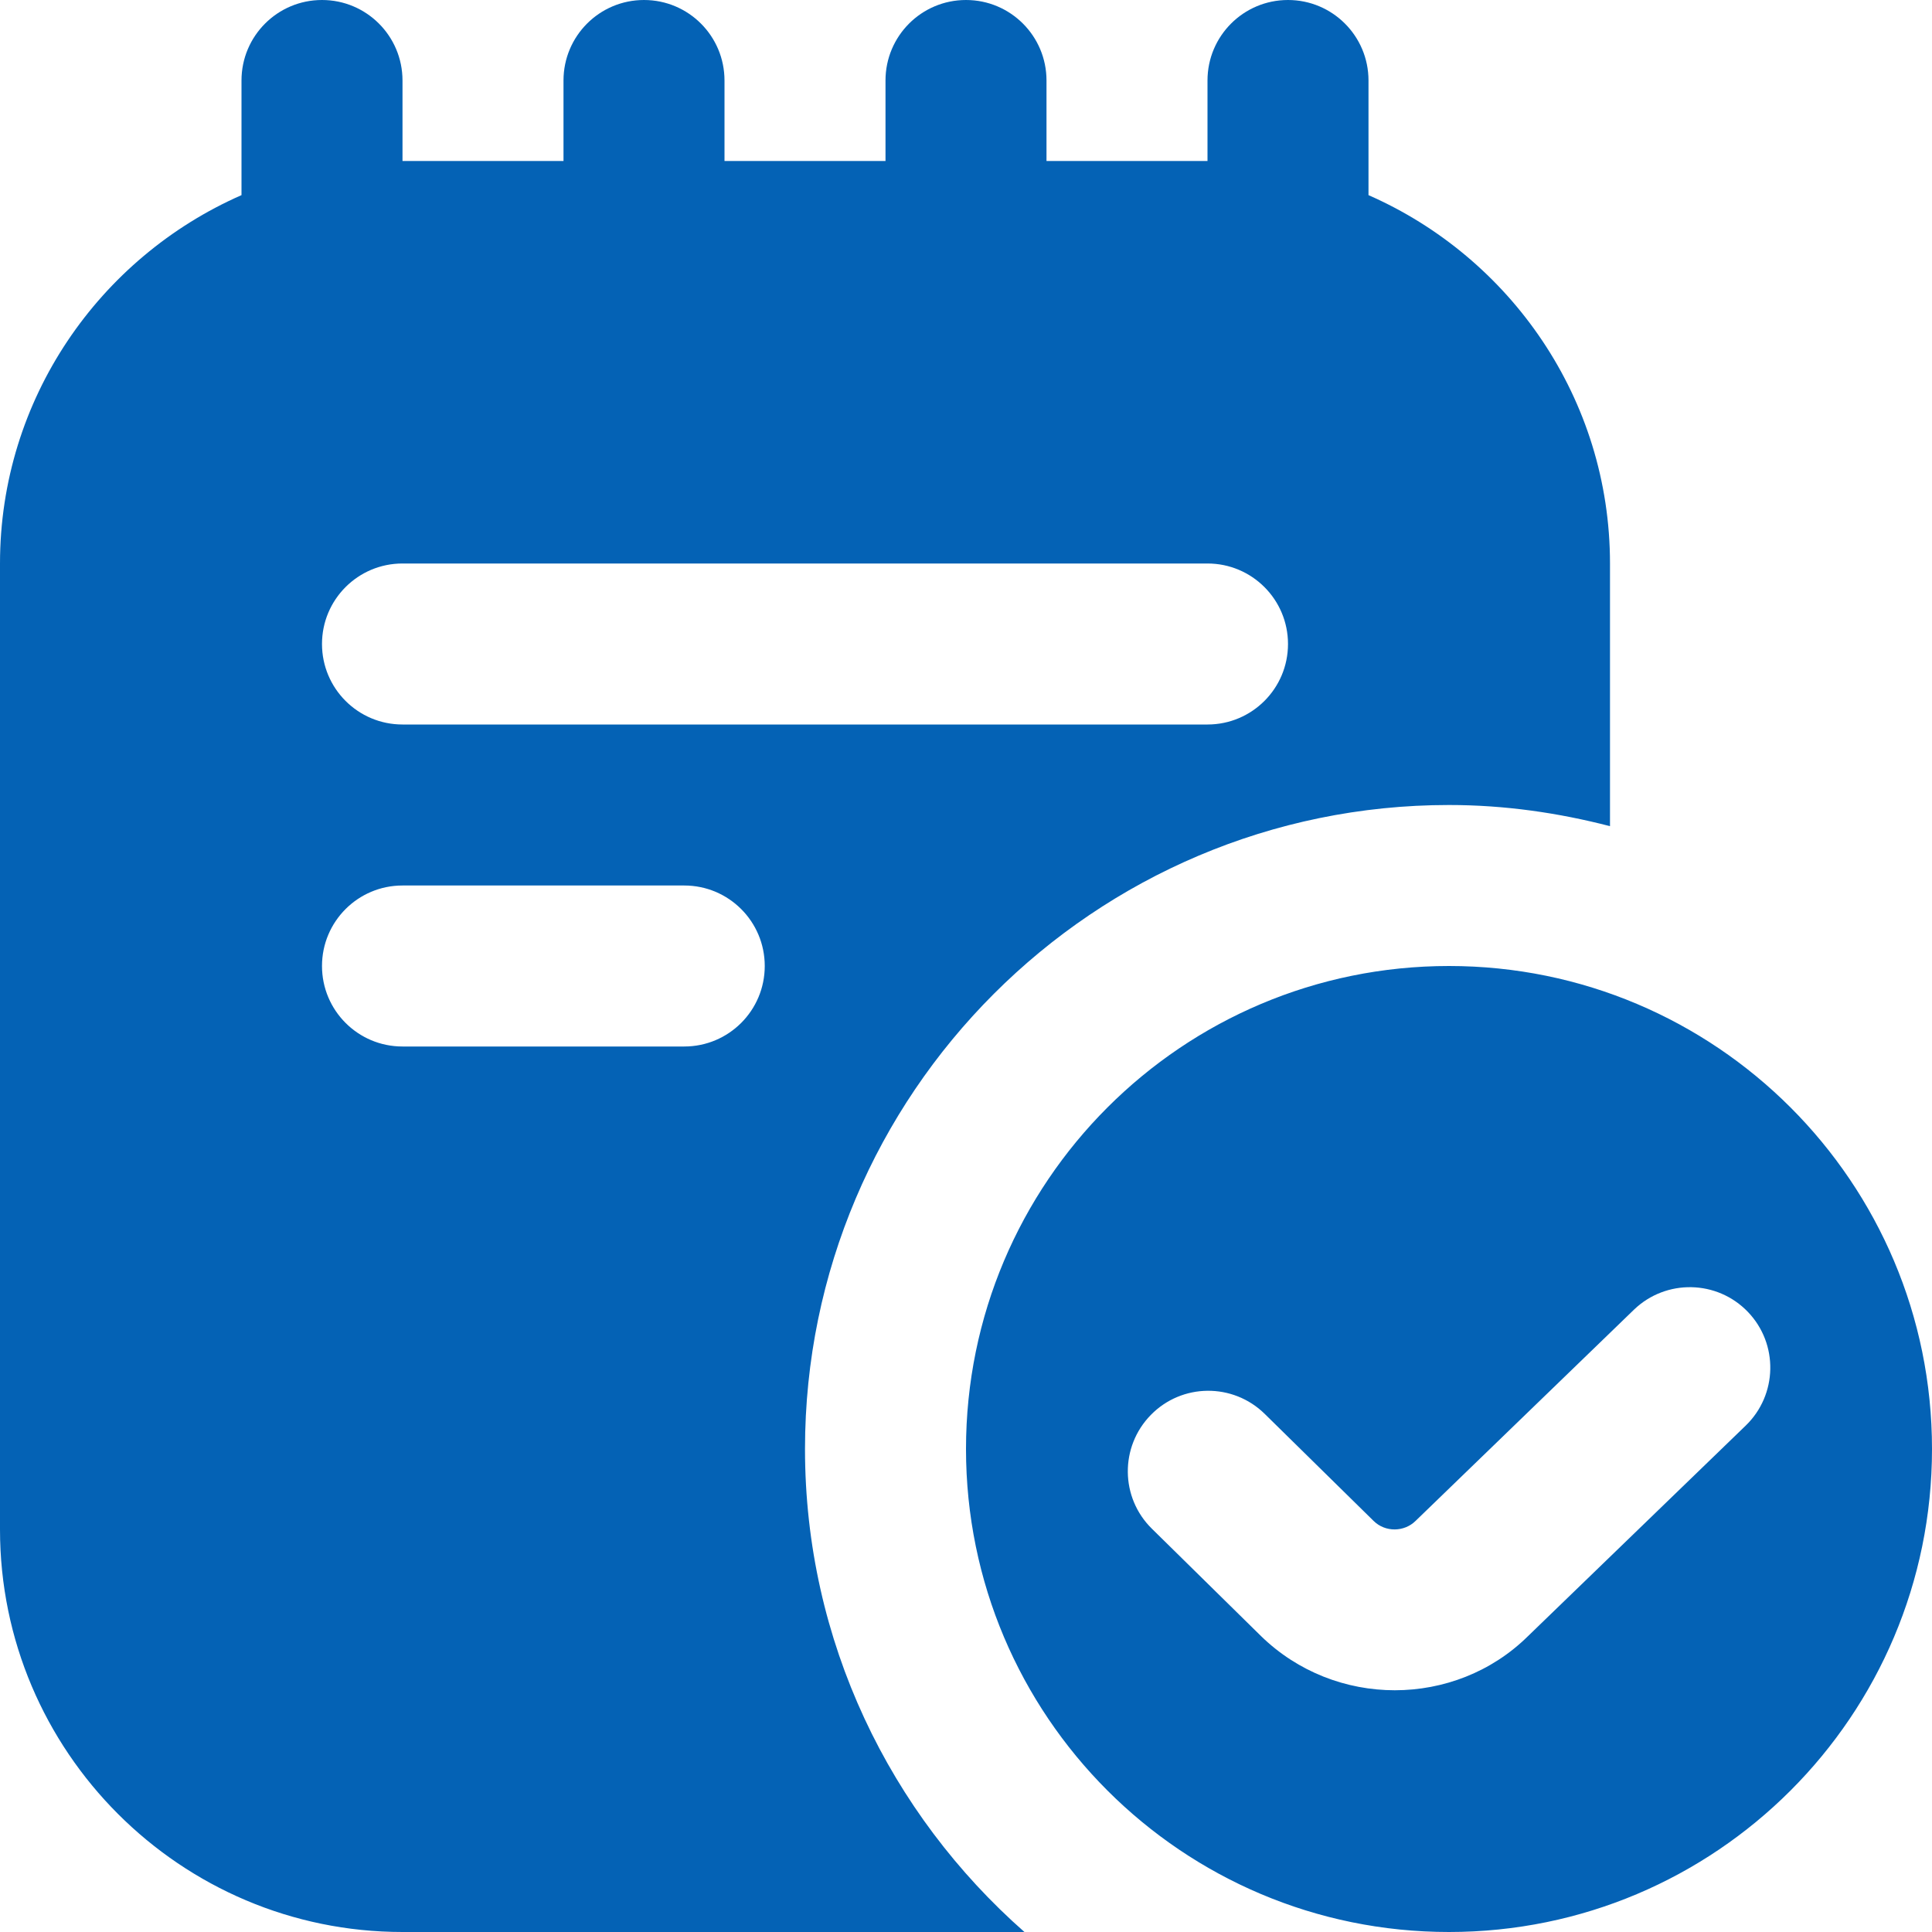 <?xml version="1.0" encoding="UTF-8"?>
<svg xmlns="http://www.w3.org/2000/svg" id="Layer_1" data-name="Layer 1" viewBox="0 0 24 24">
  <path fill="#0462b5ad" d="M18,12c-3.314,0-6,2.686-6,6s2.686,6,6,6,6-2.686,6-6-2.686-6-6-6Zm3.683,5.712l-2.703,2.614c-.452,.446-1.052,.671-1.653,.671s-1.203-.225-1.663-.674l-1.354-1.332c-.395-.387-.4-1.02-.014-1.414,.386-.395,1.019-.401,1.414-.014l1.354,1.331c.144,.142,.38,.139,.522-.002l2.713-2.624c.397-.381,1.031-.37,1.414,.029,.382,.398,.369,1.031-.029,1.414Zm-11.683,.288c0-4.411,3.589-8,8-8,.692,0,1.359,.097,2,.263v-3.263c0-2.045-1.237-3.802-3-4.576V1c0-.552-.447-1-1-1s-1,.448-1,1v1h-2V1c0-.552-.447-1-1-1s-1,.448-1,1v1h-2V1c0-.552-.447-1-1-1s-1,.448-1,1v1h-2V1c0-.552-.447-1-1-1s-1,.448-1,1v1.424C1.237,3.198,0,4.955,0,7v12c0,2.757,2.243,5,5,5h7.726c-1.667-1.467-2.726-3.61-2.726-6ZM5,7H15c.553,0,1,.448,1,1s-.447,1-1,1H5c-.553,0-1-.448-1-1s.447-1,1-1Zm3.5,6h-3.5c-.553,0-1-.448-1-1s.447-1,1-1h3.5c.553,0,1,.448,1,1s-.447,1-1,1Z"/>
</svg>
